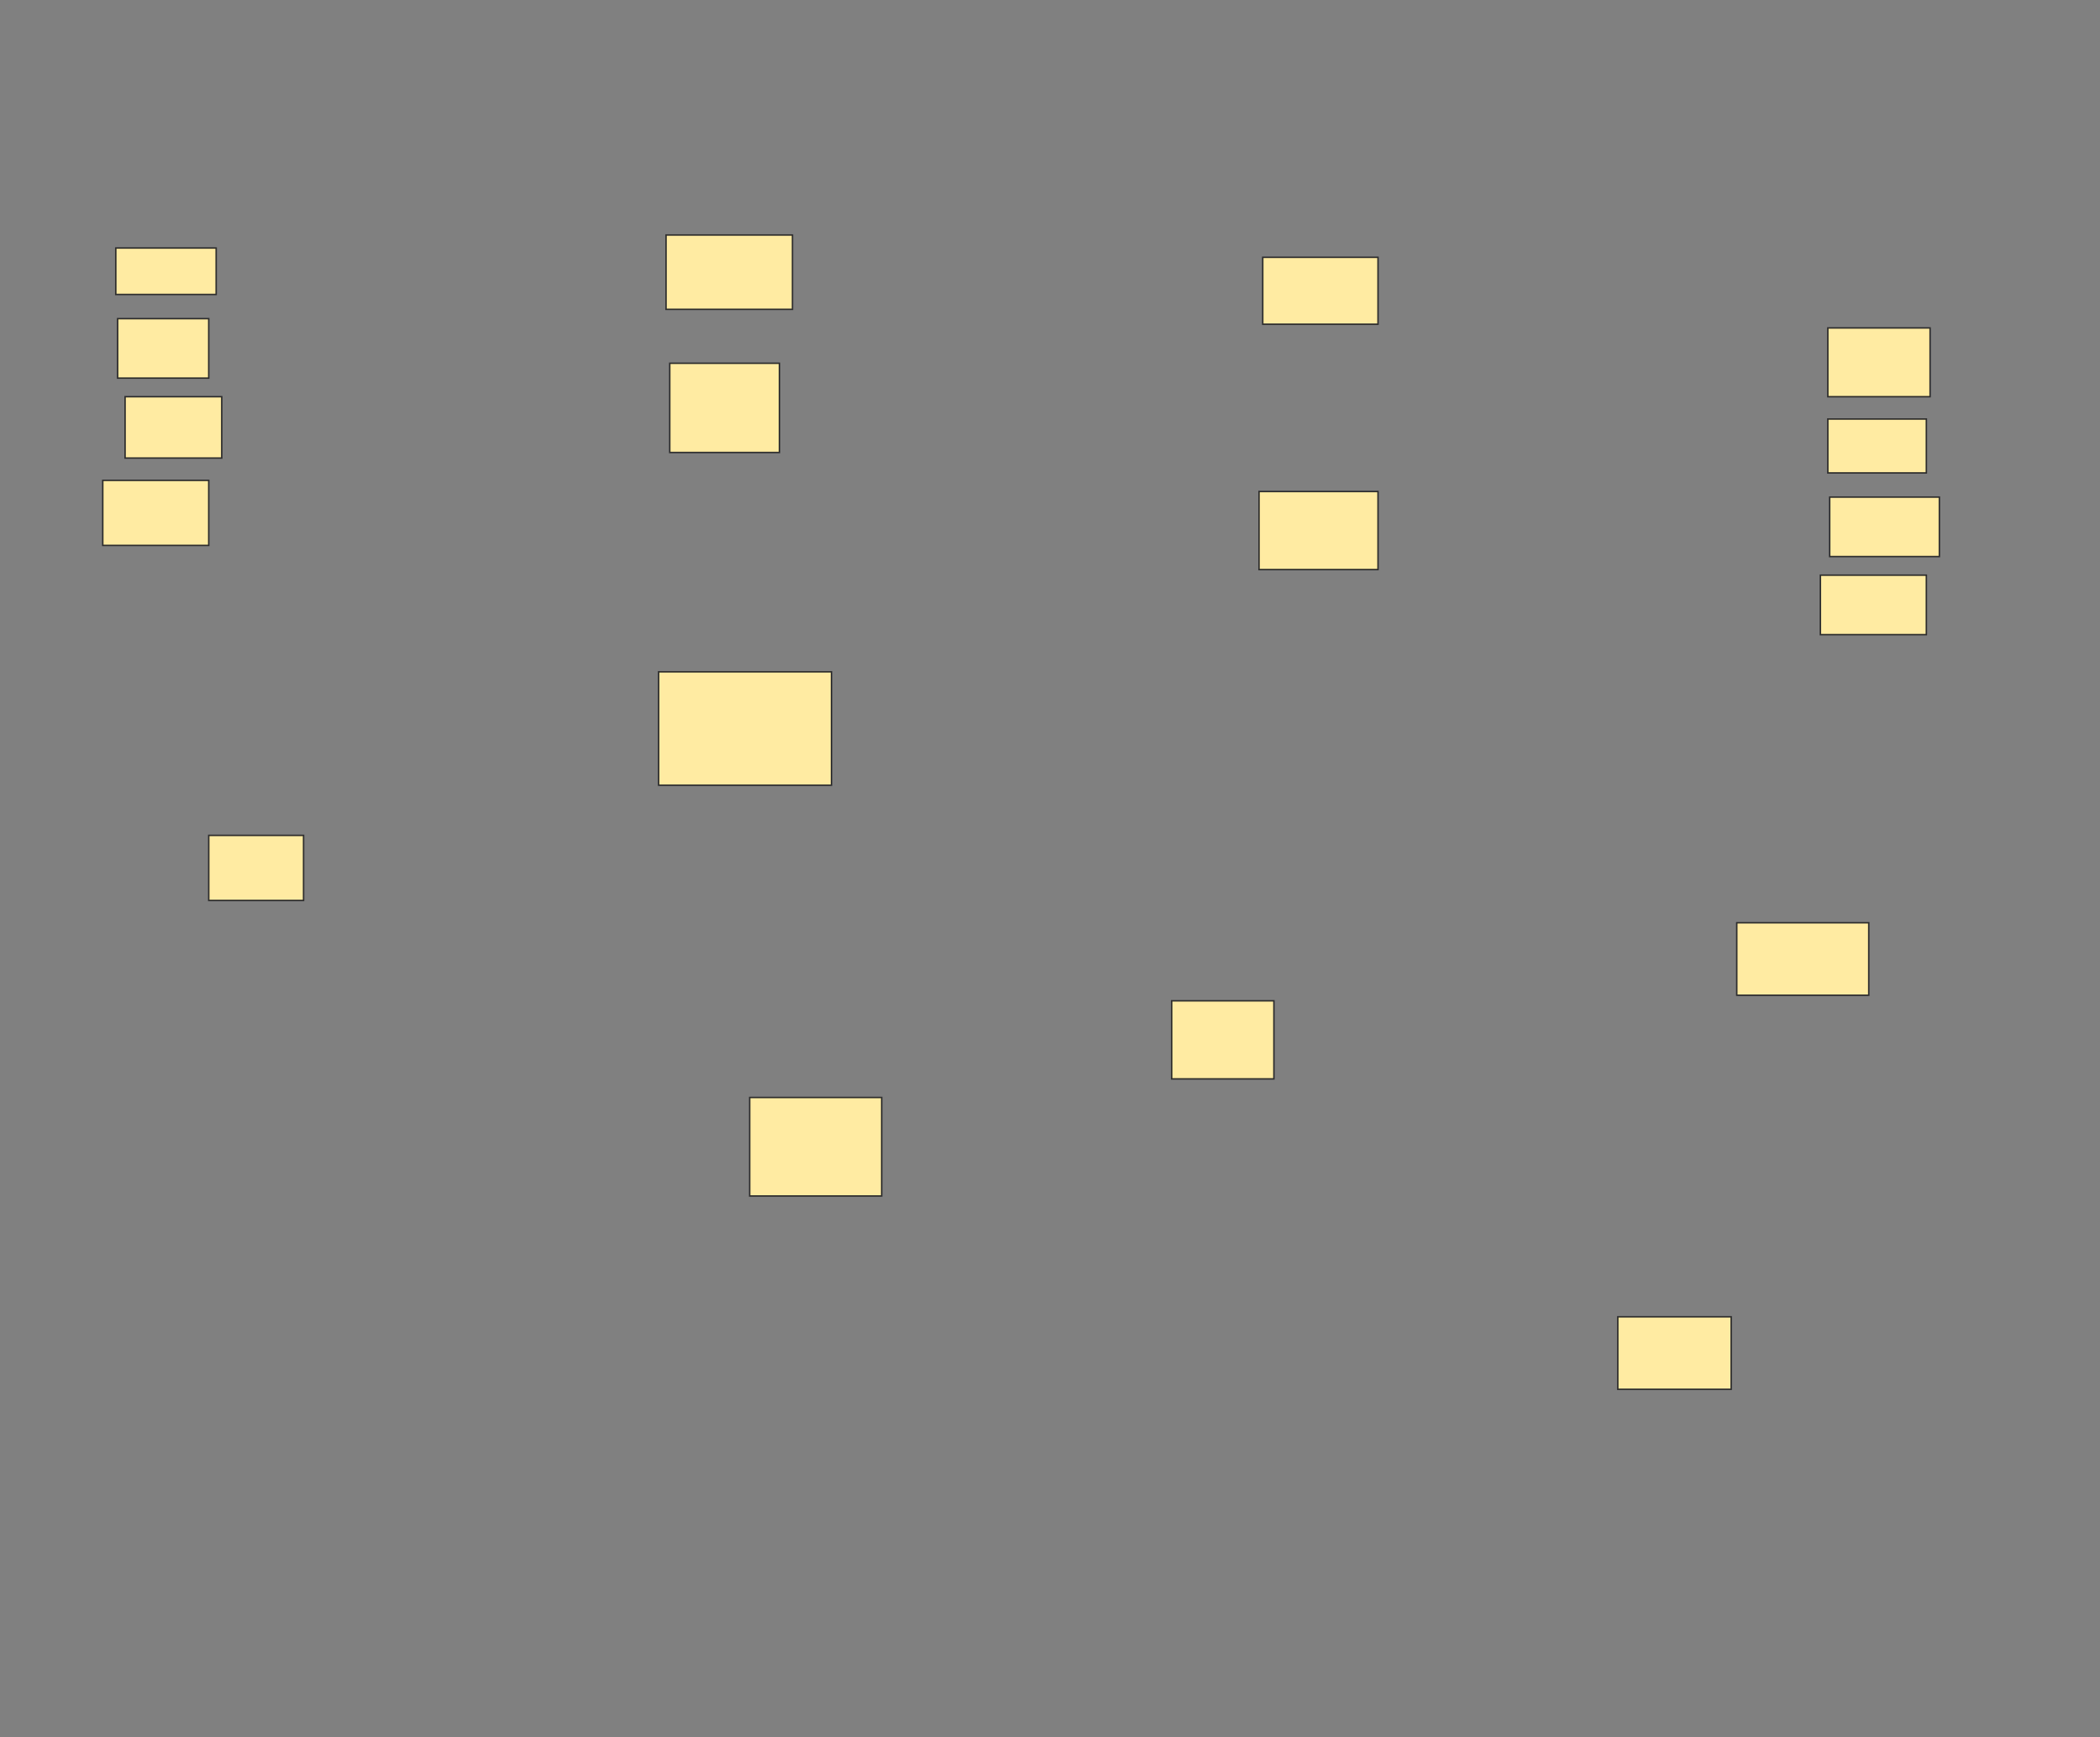 <svg xmlns="http://www.w3.org/2000/svg" width="1430" height="1183">
 <rect width="100%" height="100%" fill="#808080" stroke="none"/>
 <!-- Created with Image Occlusion Enhanced -->
 <g>
  <title>Labels</title>
 </g>
 <g>
  <title>Masks</title>
  <g id="9854508b9bc544e89a1cf725158178a2-ao-1">
   <rect fill="#FFEBA2" stroke="#2D2D2D" x="453.544" y="160.038" width="86.076" height="50.633"/>
   <rect fill="#FFEBA2" stroke="#2D2D2D" x="859.874" y="175.228" width="78.481" height="45.57"/>
  </g>
  <g id="9854508b9bc544e89a1cf725158178a2-ao-2">
   <rect fill="#FFEBA2" stroke="#2D2D2D" x="456.076" y="247.38" width="74.684" height="60.76"/>
   <rect fill="#FFEBA2" stroke="#2D2D2D" x="857.342" y="334.721" width="81.013" height="53.165"/>
  </g>
  <g id="9854508b9bc544e89a1cf725158178a2-ao-3">
   <rect fill="#FFEBA2" stroke="#2D2D2D" x="448.481" y="457.506" width="117.722" height="77.215"/>
   <rect fill="#FFEBA2" stroke="#2D2D2D" x="797.848" y="681.557" width="69.62" height="53.165"/>
  </g>
  <g id="9854508b9bc544e89a1cf725158178a2-ao-4">
   <rect fill="#FFEBA2" stroke="#2D2D2D" x="510.506" y="747.38" width="89.873" height="67.089"/>
   <rect fill="#FFEBA2" stroke="#2D2D2D" x="1101.646" y="896.747" width="77.215" height="49.367"/>
  </g>
  
  <g id="9854508b9bc544e89a1cf725158178a2-ao-6">
   <rect fill="#FFEBA2" stroke="#2D2D2D" x="142.152" y="568.899" width="64.557" height="44.304"/>
   <rect fill="#FFEBA2" stroke="#2D2D2D" x="1182.658" y="628.392" width="89.873" height="49.367"/>
  </g>
  <g id="9854508b9bc544e89a1cf725158178a2-ao-7">
   <g>
    <rect fill="#FFEBA2" stroke="#2D2D2D" x="1239.604" y="391.684" width="72.152" height="40.506"/>
    <rect fill="#FFEBA2" stroke="#2D2D2D" x="69.984" y="327.127" width="72.152" height="44.304"/>
   </g>
   <g>
    <rect fill="#FFEBA2" stroke="#2D2D2D" x="1244.667" y="223.329" width="69.62" height="46.835"/>
    <rect fill="#FFEBA2" x="78.845" y="168.899" width="68.354" height="31.646" stroke="#2D2D2D"/>
   </g>
   <g>
    <rect fill="#FFEBA2" stroke="#2D2D2D" x="1244.667" y="285.354" width="67.089" height="36.709"/>
    <rect fill="#FFEBA2" stroke="#2D2D2D" x="80.11" y="217" width="62.025" height="40.506"/>
   </g>
   <g>
    <rect fill="#FFEBA2" stroke="#2D2D2D" x="1245.933" y="338.519" width="74.684" height="40.506"/>
    <rect fill="#FFEBA2" stroke="#2D2D2D" x="85.174" y="270.165" width="65.823" height="41.772"/>
   </g>
  </g>
 </g>
</svg>